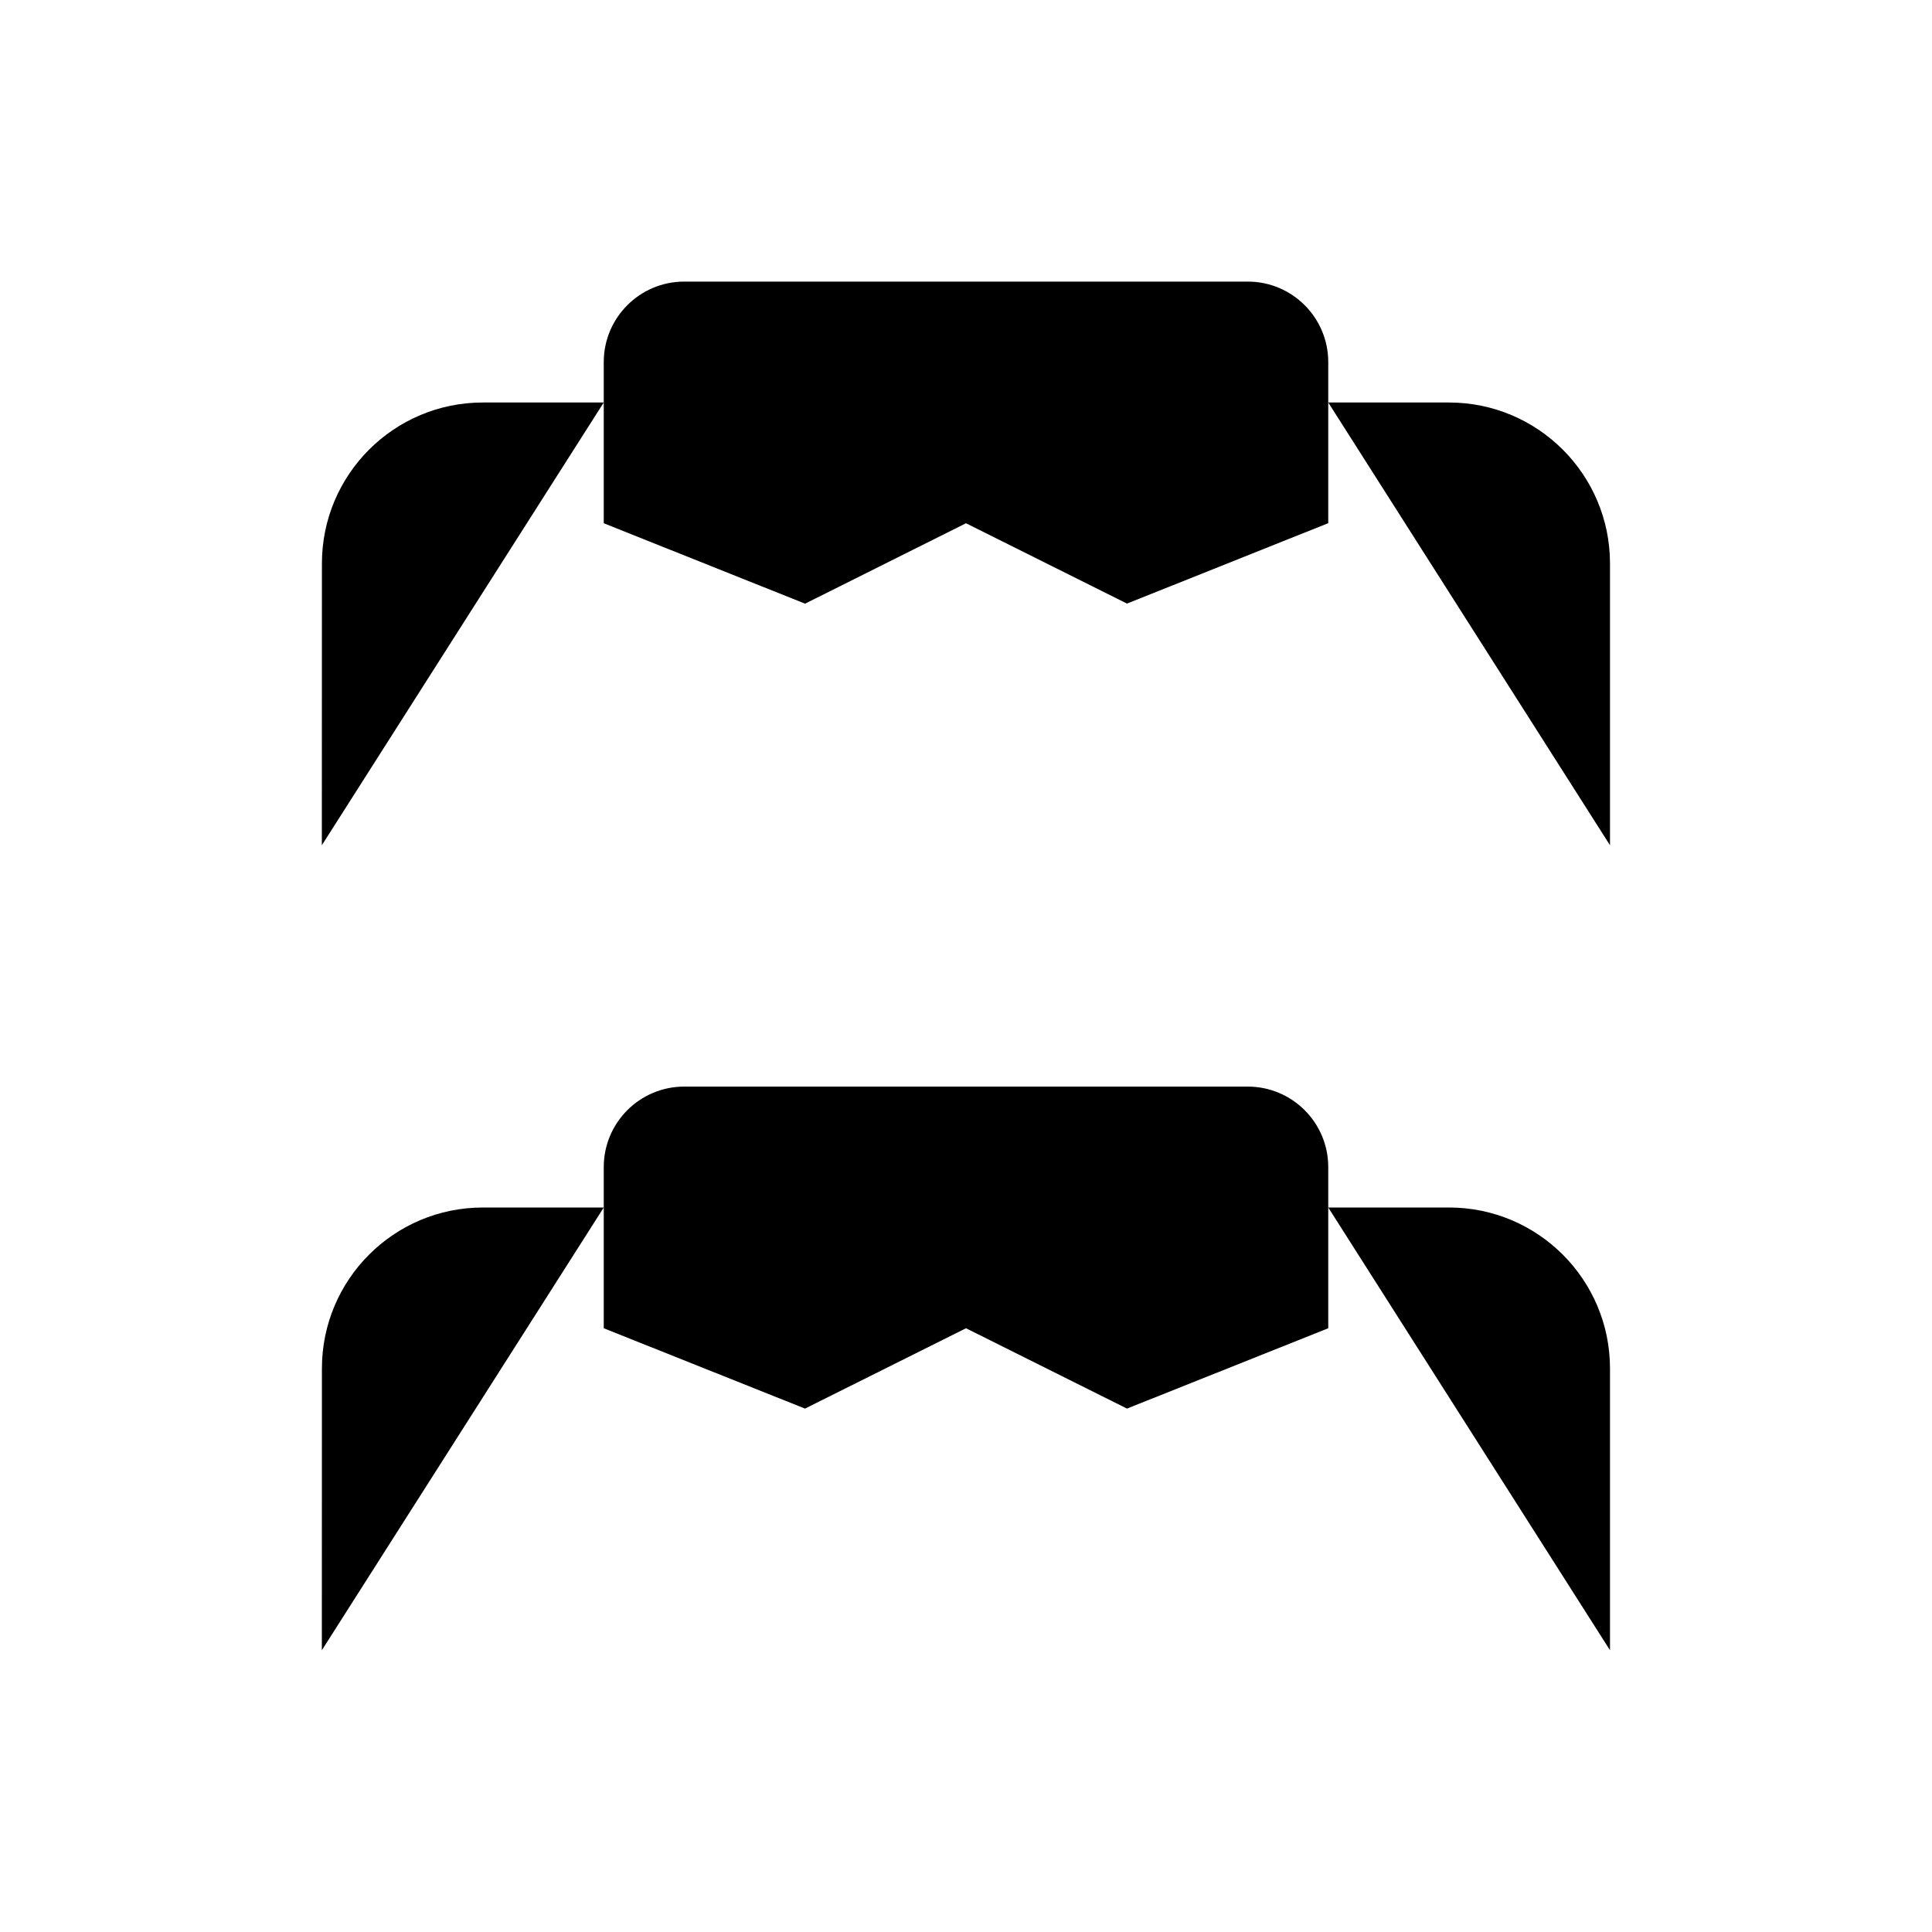 <svg viewBox="0 0 24 24" xmlns="http://www.w3.org/2000/svg"><path d="M3.998 10.5L3.999 7C3.999 5.895 4.894 5 5.999 5L7.5 5M20 10.5V7C20 5.896 19.104 5 18 5L16.5 5"/><path d="M21.5 10.5H18.5"/><path d="M5.5 10.5H2.5"/><path d="M8.5 3.498H15.5C16.052 3.498 16.5 3.946 16.5 4.498V6.499L14 7.498L12 6.5L10.001 7.499L7.5 6.5V4.498C7.5 3.946 7.948 3.498 8.5 3.498Z"/><path d="M3.998 20.5L3.999 17C3.999 15.895 4.894 15 5.999 15L7.5 15M20 20.5V17C20 15.896 19.104 15 18 15L16.5 15"/><path d="M21.5 20.5H18.5"/><path d="M5.5 20.5L2.5 20.5"/><path d="M8.5 13.498H15.5C16.052 13.498 16.5 13.946 16.5 14.498V16.5L14 17.498L12 16.5L10 17.498L7.5 16.5V14.498C7.5 13.946 7.948 13.498 8.5 13.498Z"/></svg>
